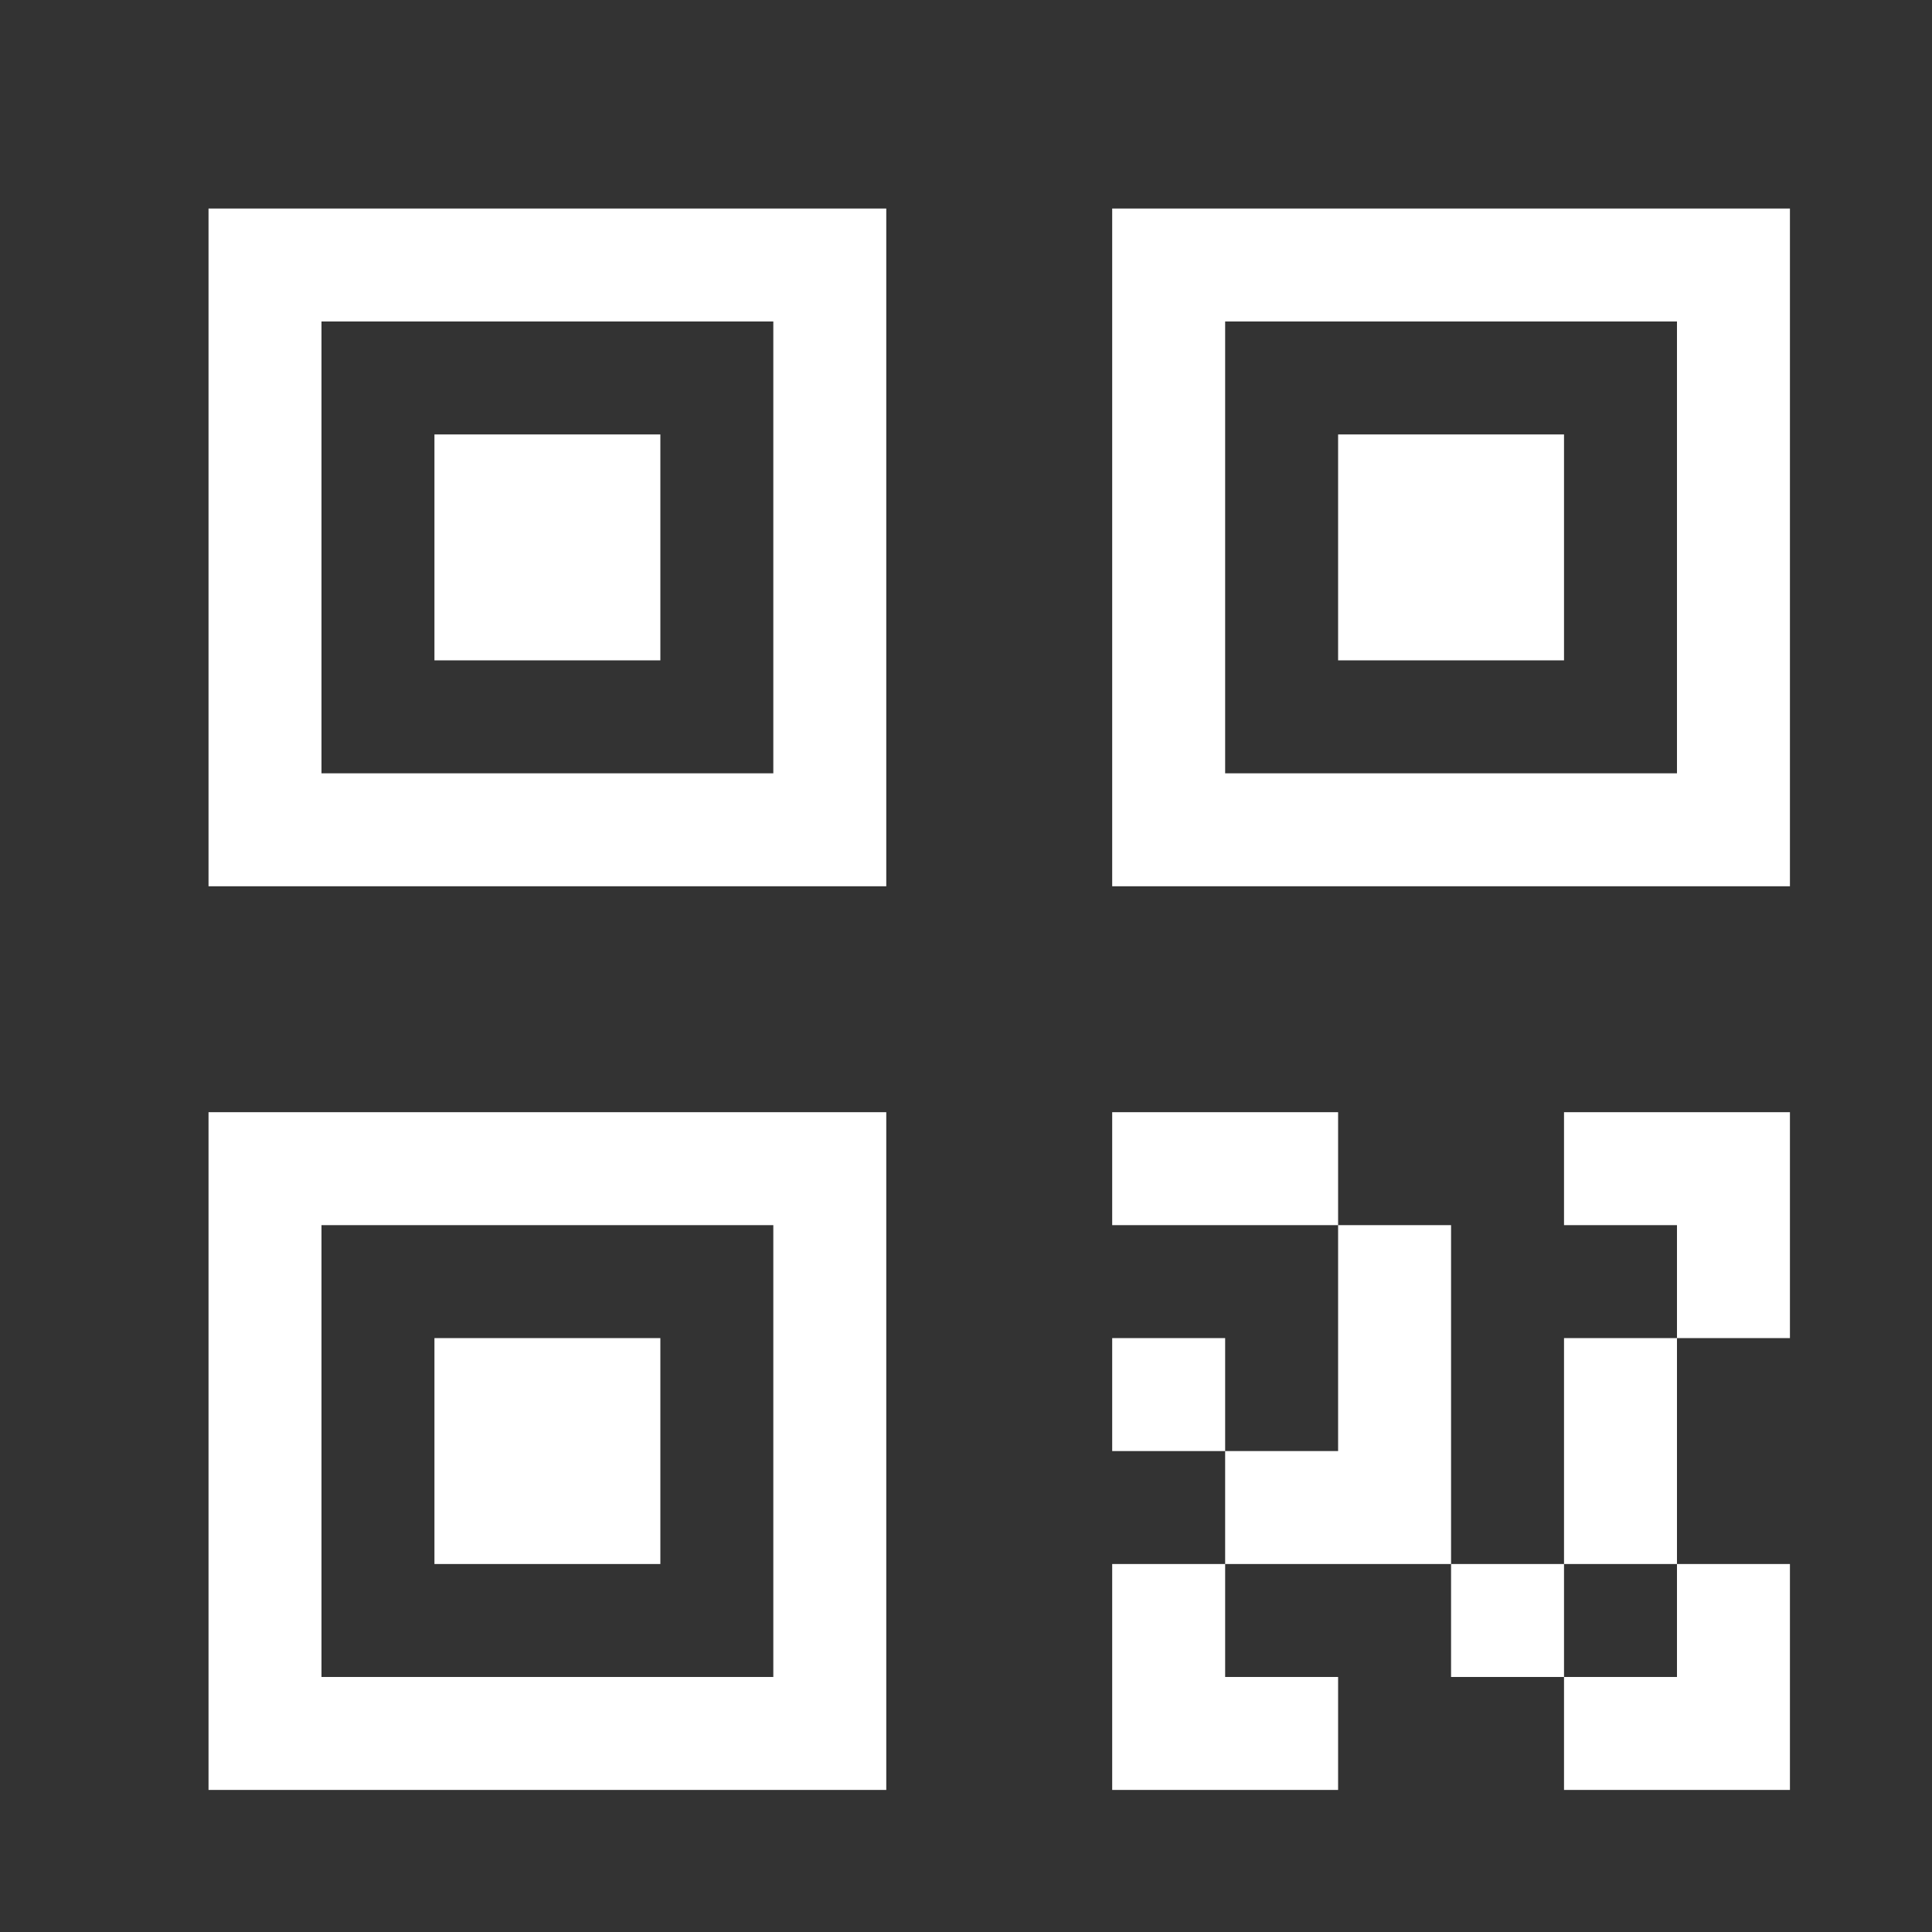 <svg width="15" height="15" viewBox="0 0 15 15" fill="none" xmlns="http://www.w3.org/2000/svg">
<rect x="0" y="0" width="15" height="15" fill="#333333" stroke="none"/>
<g id="carbon:qr-code">
<path id="Vector" d="M11.266 13.02V12.143H12.143V13.02H11.266ZM8.635 11.266V10.389H9.512V11.266H8.635ZM8.635 13.897H10.389V13.02H9.512V12.143H8.635V13.897ZM12.143 12.143V10.389H13.02V12.143H12.143ZM13.02 12.143H13.897V13.897H12.143V13.02H13.02V12.143ZM12.143 9.512V8.635H13.897V10.389H13.02V9.512H12.143ZM11.266 9.512H10.389V11.266H9.512V12.143H11.266V9.512ZM8.635 9.512V8.635H10.389V9.512H8.635ZM3.373 10.389H5.127V12.143H3.373V10.389Z" fill="white"/>
<path id="Vector_2" d="M6.881 13.897H1.619V8.635H6.881V13.897ZM2.496 13.02H6.004V9.512H2.496V13.02ZM10.389 3.373H12.143V5.127H10.389V3.373Z" fill="white"/>
<path id="Vector_3" d="M13.897 6.881H8.635V1.619H13.897V6.881ZM9.512 6.004H13.02V2.496H9.512V6.004ZM3.373 3.373H5.127V5.127H3.373V3.373Z" fill="white"/>
<path id="Vector_4" d="M6.881 6.881H1.619V1.619H6.881V6.881ZM2.496 6.004H6.004V2.496H2.496V6.004Z" fill="white"/>
</g>
</svg>
